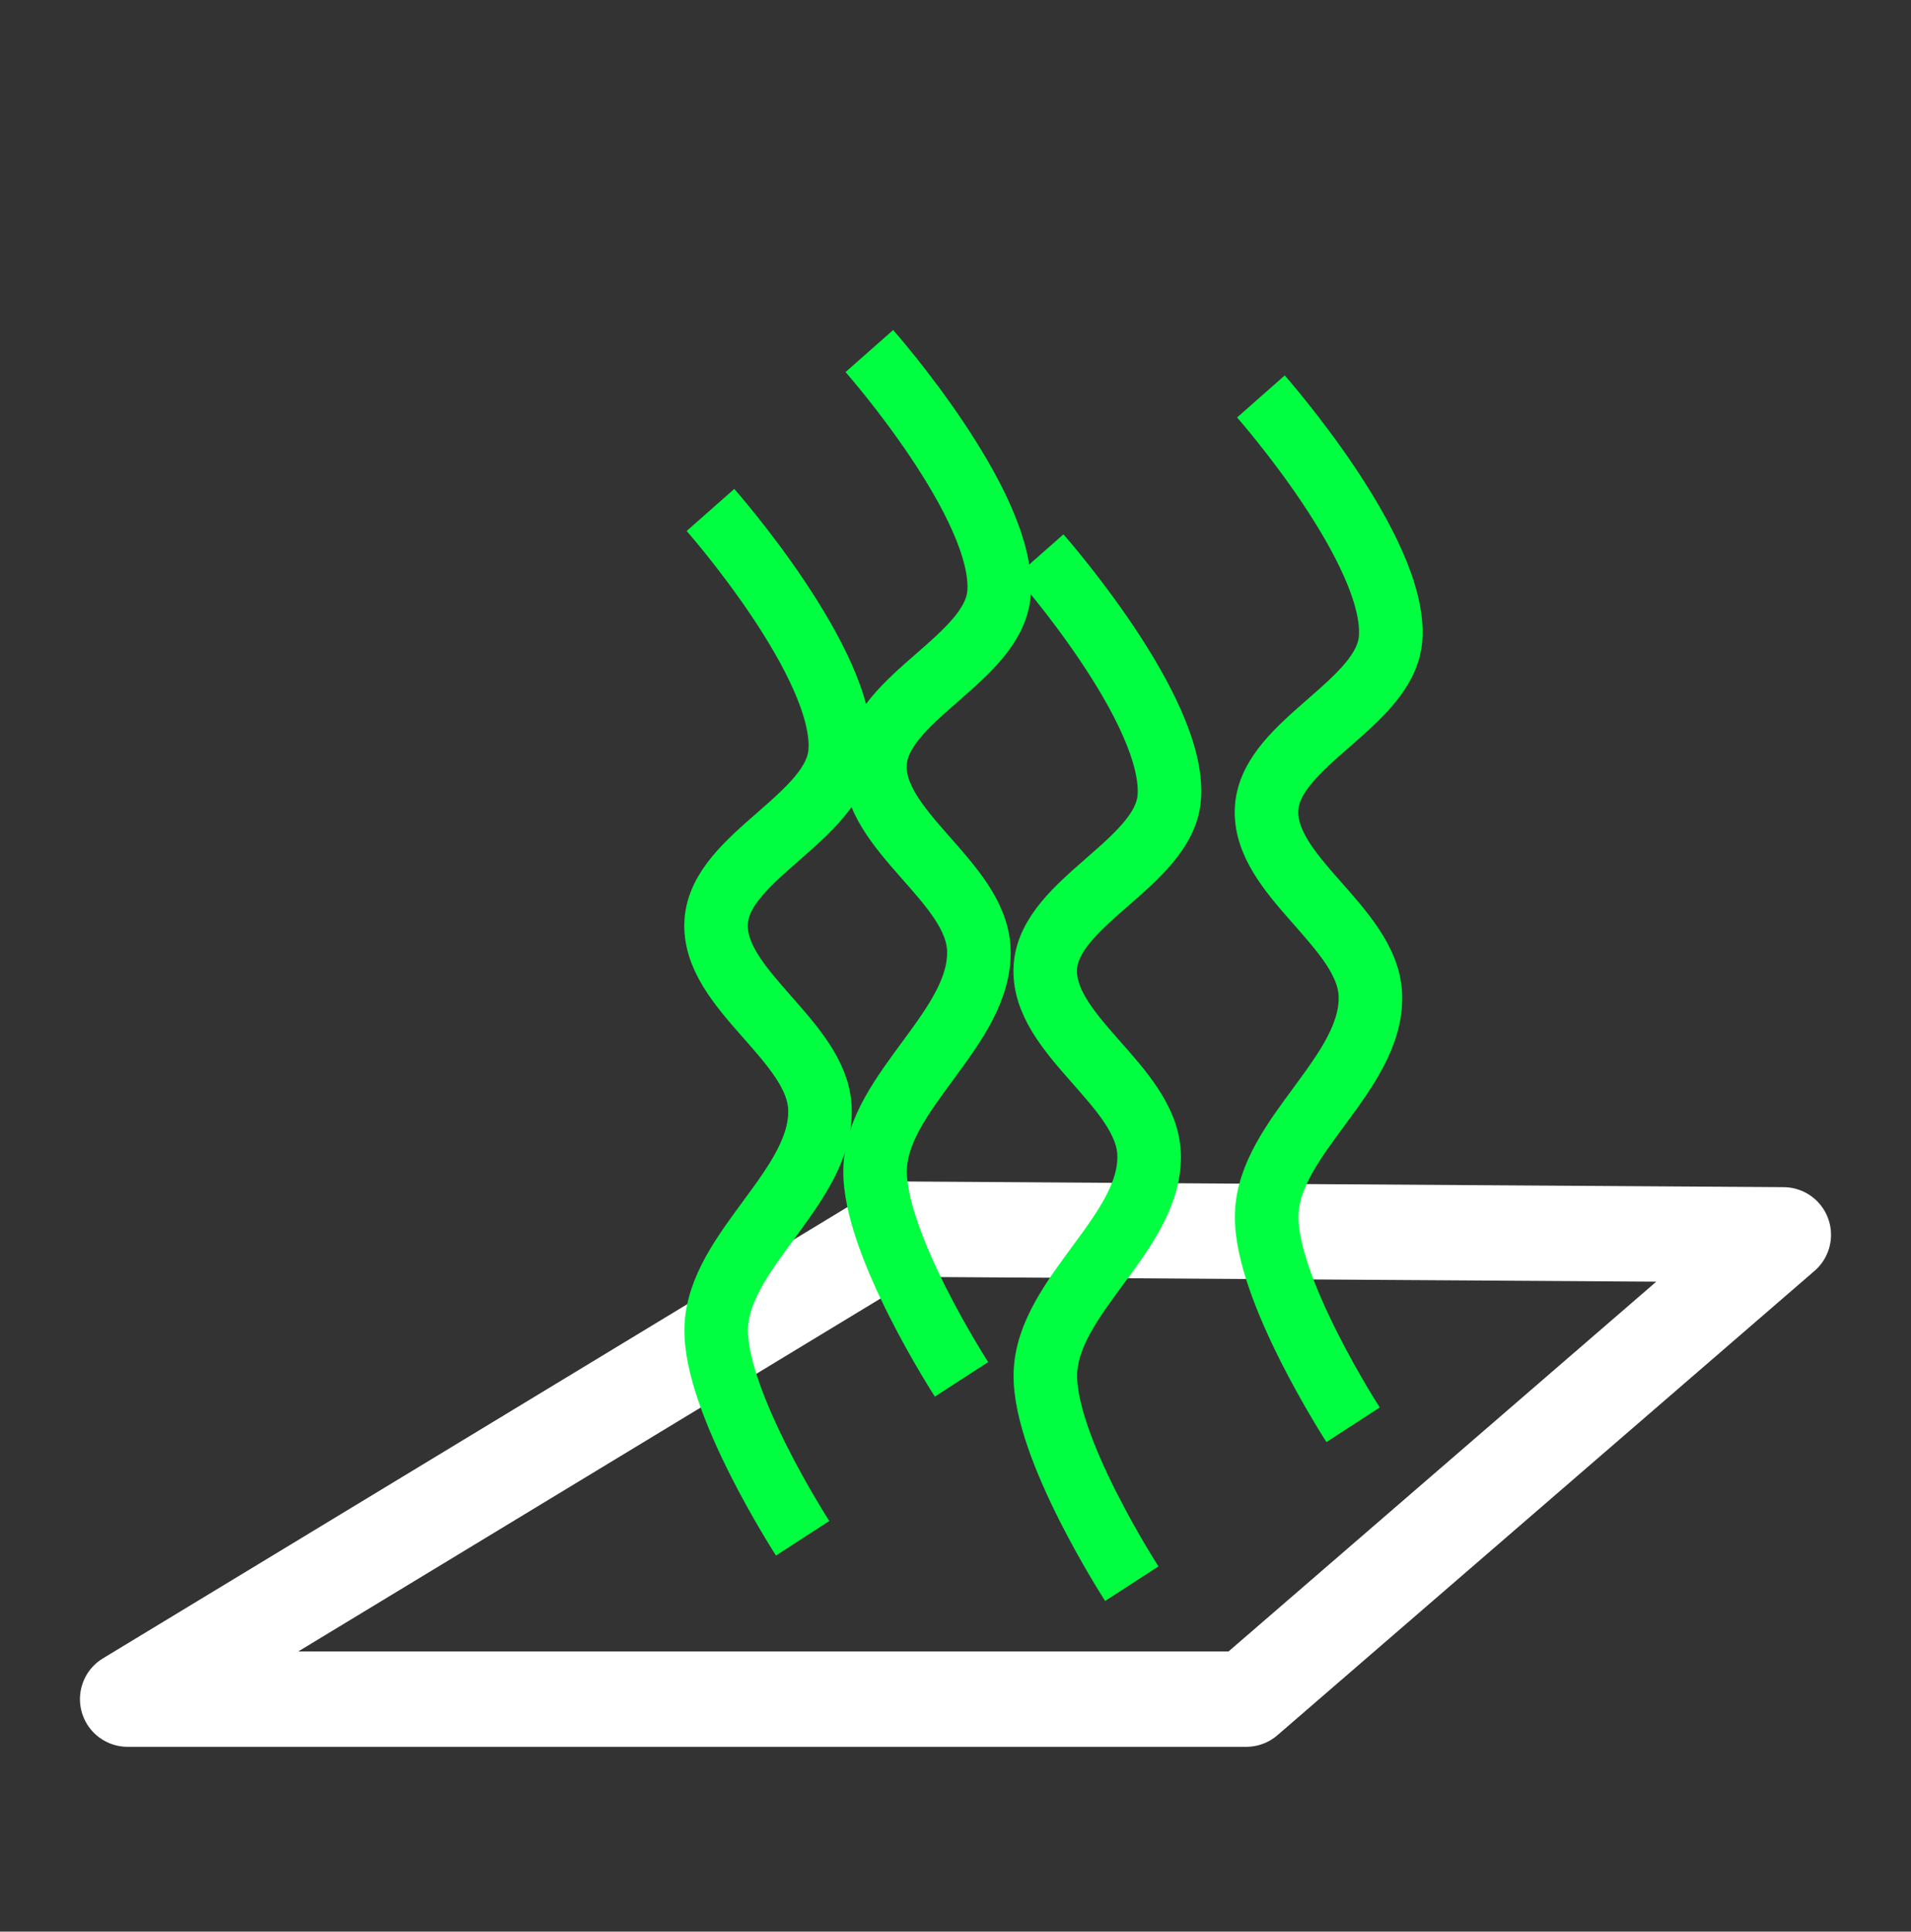 <?xml version="1.0" encoding="UTF-8" standalone="no"?>
<!-- Created with Inkscape (http://www.inkscape.org/) -->

<svg
   xmlns:dc="http://purl.org/dc/elements/1.1/"
   xmlns:cc="http://creativecommons.org/ns#"
   xmlns:rdf="http://www.w3.org/1999/02/22-rdf-syntax-ns#"
   xmlns:svg="http://www.w3.org/2000/svg"
   xmlns="http://www.w3.org/2000/svg"
   xmlns:sodipodi="http://sodipodi.sourceforge.net/DTD/sodipodi-0.dtd"
   xmlns:inkscape="http://www.inkscape.org/namespaces/inkscape"
   width="60.138"
   height="60.777"
   viewBox="0 0 60.138 60.777"
   id="svg4160"
   version="1.1"
   inkscape:version="0.92.2 5c3e80d, 2017-08-06"
   sodipodi:docname="bed.svg">
  <rect x="0" y="0" width="60.138" height="60.777" fill="#333333" stroke="none"/>
  <defs
     id="defs4162" />
  <sodipodi:namedview
     id="base"
     pagecolor="#ffffff"
     bordercolor="#666666"
     borderopacity="1.0"
     inkscape:pageopacity="0.0"
     inkscape:pageshadow="2"
     inkscape:zoom="5.6"
     inkscape:cx="-96.090614"
     inkscape:cy="7.2709709"
     inkscape:document-units="px"
     inkscape:current-layer="layer1"
     showgrid="true"
     units="in"
     showguides="false"
     inkscape:window-width="3200"
     inkscape:window-height="1800"
     inkscape:window-x="0"
     inkscape:window-y="0"
     inkscape:window-maximized="0"
     inkscape:snap-bbox="true"
     inkscape:snap-global="false">
    <inkscape:grid
       type="xygrid"
       id="grid4712"
       originx="-9.977"
       originy="-29.821" />
  </sodipodi:namedview>
  <g
     inkscape:groupmode="layer"
     id="layer1"
     inkscape:label="HeatBed"
     transform="translate(-9.977,-13.403)"
     style="display:inline">
    <g
       id="g262"
       transform="translate(-0.49,3.506)">
      <path
         sodipodi:nodetypes="ccccccc"
         inkscape:connector-curvature="0"
         id="rect4760-8"
         d="m 22.796,16.619 3.212,-1.25 3.212,1.25 v 47.688 l -3.212,0.893 -3.212,-0.893 z"
         style="fill:none;fill-opacity:1;stroke:#ffffff;stroke-width:0;stroke-linecap:round;stroke-linejoin:round;stroke-miterlimit:4;stroke-dasharray:none;stroke-opacity:1" />
      <path
         sodipodi:nodetypes="ccccc"
         inkscape:connector-curvature="0"
         id="path4432"
         d="M 38.885,48.57 14.483,63.358 H 49.686 L 66.588,48.749 Z"
         style="fill:none;fill-rule:evenodd;stroke:#ffffff;stroke-width:3;stroke-linecap:butt;stroke-linejoin:round;stroke-miterlimit:4;stroke-dasharray:none;stroke-opacity:1" />
      <path
         sodipodi:nodetypes="cssssc"
         inkscape:connector-curvature="0"
         id="path4434"
         d="m 32.825,25.942 c 0,0 4.297,4.867 4.08,7.621 -0.161,2.047 -3.753,3.273 -3.899,5.32 -0.152,2.143 3.19,3.75 3.264,5.896 0.085,2.456 -3.196,4.446 -3.264,6.902 -0.064,2.319 2.72,6.615 2.72,6.615"
         style="fill:none;fill-rule:evenodd;stroke:#00FF40;stroke-width:2;stroke-linecap:butt;stroke-linejoin:round;stroke-miterlimit:4;stroke-dasharray:none;stroke-opacity:1" />
      <path
         sodipodi:nodetypes="cssssc"
         inkscape:connector-curvature="0"
         id="path4434-1"
         d="m 43.183,27.371 c 0,0 4.297,4.867 4.08,7.621 -0.161,2.047 -3.753,3.273 -3.899,5.32 -0.152,2.143 3.19,3.75 3.264,5.896 0.085,2.456 -3.196,4.446 -3.264,6.902 -0.064,2.319 2.72,6.615 2.72,6.615"
         style="fill:none;fill-rule:evenodd;stroke:#00FF40;stroke-width:2;stroke-linecap:butt;stroke-linejoin:round;stroke-miterlimit:4;stroke-dasharray:none;stroke-opacity:1" />
      <path
         sodipodi:nodetypes="cssssc"
         inkscape:connector-curvature="0"
         id="path4434-15"
         d="m 37.825,20.942 c 0,0 4.297,4.867 4.08,7.621 -0.161,2.047 -3.753,3.273 -3.899,5.32 -0.152,2.143 3.19,3.75 3.264,5.896 0.085,2.456 -3.196,4.446 -3.264,6.902 -0.064,2.319 2.72,6.615 2.72,6.615"
         style="fill:none;fill-rule:evenodd;stroke:#00FF40;stroke-width:2;stroke-linecap:butt;stroke-linejoin:round;stroke-miterlimit:4;stroke-dasharray:none;stroke-opacity:1" />
      <path
         sodipodi:nodetypes="cssssc"
         inkscape:connector-curvature="0"
         id="path4434-0"
         d="m 50.147,22.371 c 0,0 4.297,4.867 4.08,7.621 -0.161,2.047 -3.753,3.273 -3.899,5.32 -0.152,2.143 3.19,3.75 3.264,5.896 0.085,2.456 -3.196,4.446 -3.264,6.902 -0.064,2.319 2.72,6.615 2.72,6.615"
         style="fill:none;fill-rule:evenodd;stroke:#00FF40;stroke-width:2;stroke-linecap:butt;stroke-linejoin:round;stroke-miterlimit:4;stroke-dasharray:none;stroke-opacity:1" />
    </g>
  </g>
</svg>
